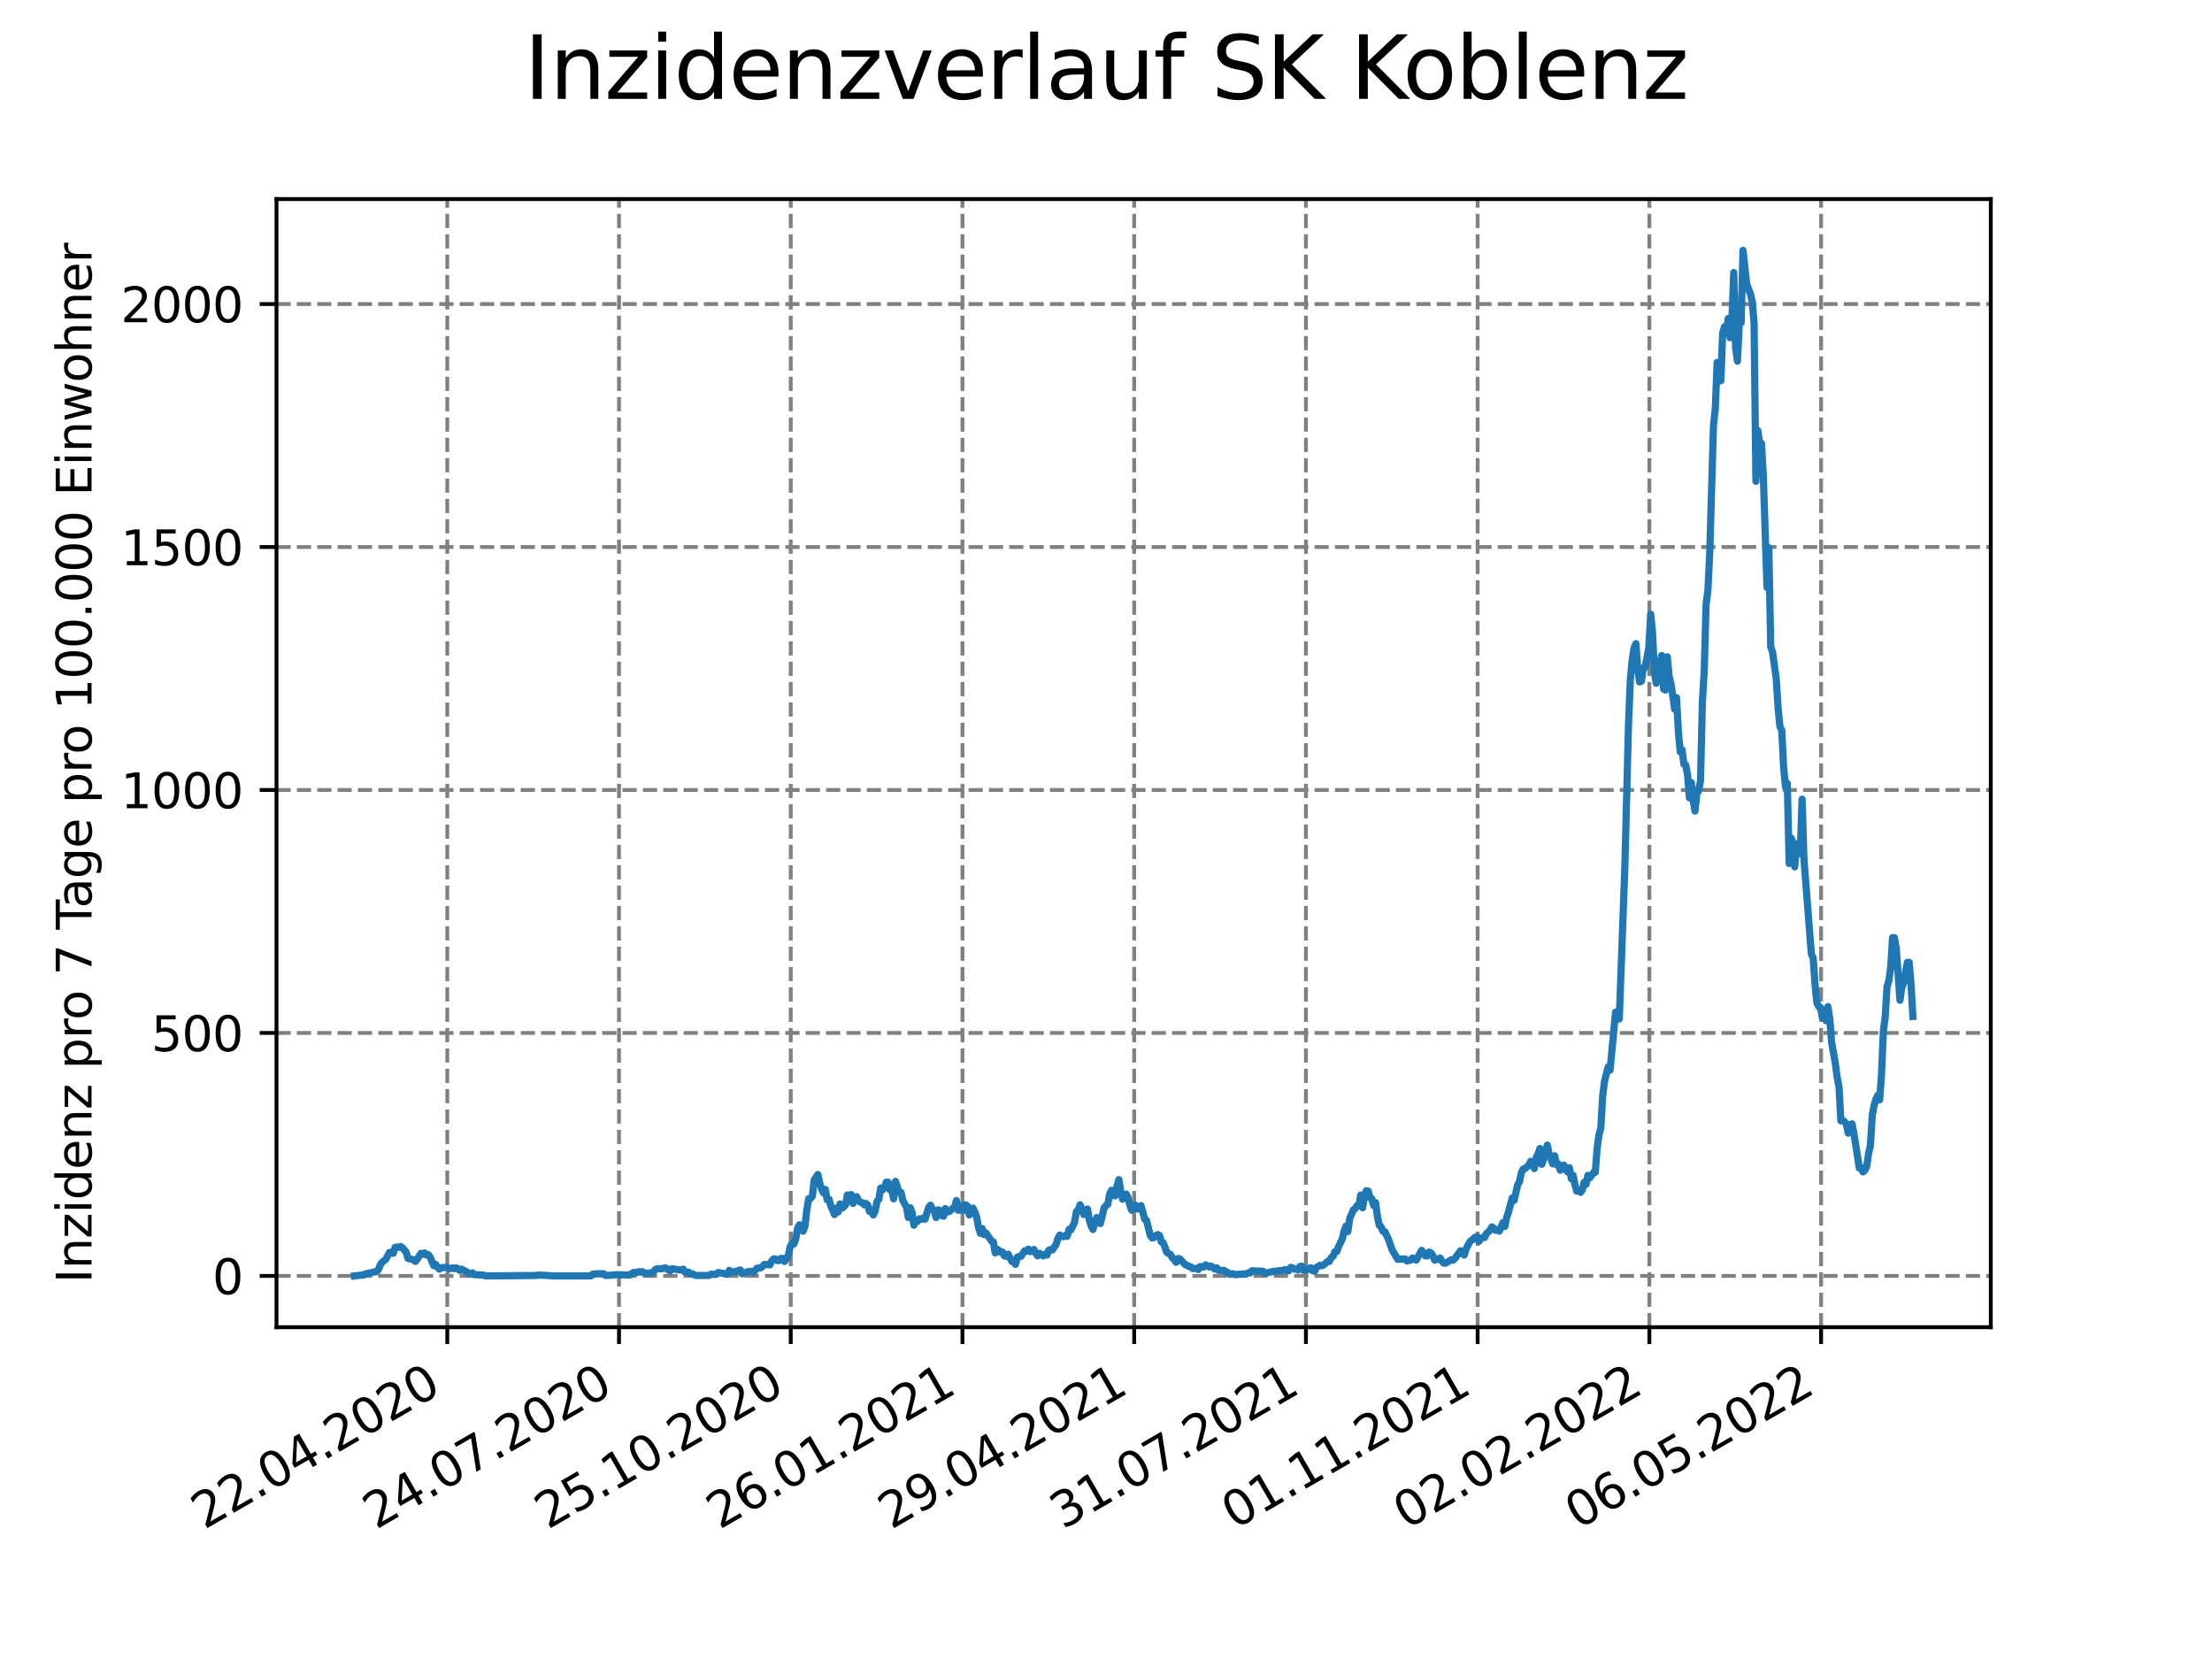 <?xml version="1.0" encoding="utf-8" standalone="no"?>
<!DOCTYPE svg PUBLIC "-//W3C//DTD SVG 1.1//EN"
  "http://www.w3.org/Graphics/SVG/1.1/DTD/svg11.dtd">
<svg xmlns:xlink="http://www.w3.org/1999/xlink" width="460.8pt" height="345.6pt" viewBox="0 0 460.8 345.6" xmlns="http://www.w3.org/2000/svg" version="1.1">
 <defs>
  <style type="text/css">*{stroke-linejoin: round; stroke-linecap: butt}</style>
 </defs>
 <g id="figure_1">
  <g id="patch_1">
   <path d="M 0 345.6 
L 460.8 345.6 
L 460.8 0 
L 0 0 
z
" style="fill: #ffffff"/>
  </g>
  <g id="axes_1">
   <g id="patch_2">
    <path d="M 57.6 276.48 
L 414.72 276.48 
L 414.72 41.472 
L 57.6 41.472 
z
" style="fill: #ffffff"/>
   </g>
   <g id="matplotlib.axis_1">
    <g id="xtick_1">
     <g id="line2d_1">
      <path d="M 93.178 276.48 
L 93.178 41.472 
" clip-path="url(#p567db10207)" style="fill: none; stroke-dasharray: 2.96,1.28; stroke-dashoffset: 0; stroke: #808080; stroke-width: 0.8"/>
     </g>
     <g id="line2d_2">
      <defs>
       <path id="mb206a235f4" d="M 0 0 
L 0 3.5 
" style="stroke: #000000; stroke-width: 0.8"/>
      </defs>
      <g>
       <use xlink:href="#mb206a235f4" x="93.178" y="276.48" style="stroke: #000000; stroke-width: 0.8"/>
      </g>
     </g>
     <g id="text_1">
      <!-- 22.04.2020 -->
      <g transform="translate(42.553 318.689)rotate(-30)scale(0.1 -0.1)">
       <defs>
        <path id="DejaVuSans-32" d="M 1228 531 
L 3431 531 
L 3431 0 
L 469 0 
L 469 531 
Q 828 903 1448 1529 
Q 2069 2156 2228 2338 
Q 2531 2678 2651 2914 
Q 2772 3150 2772 3378 
Q 2772 3750 2511 3984 
Q 2250 4219 1831 4219 
Q 1534 4219 1204 4116 
Q 875 4013 500 3803 
L 500 4441 
Q 881 4594 1212 4672 
Q 1544 4750 1819 4750 
Q 2544 4750 2975 4387 
Q 3406 4025 3406 3419 
Q 3406 3131 3298 2873 
Q 3191 2616 2906 2266 
Q 2828 2175 2409 1742 
Q 1991 1309 1228 531 
z
" transform="scale(0.016)"/>
        <path id="DejaVuSans-2e" d="M 684 794 
L 1344 794 
L 1344 0 
L 684 0 
L 684 794 
z
" transform="scale(0.016)"/>
        <path id="DejaVuSans-30" d="M 2034 4250 
Q 1547 4250 1301 3770 
Q 1056 3291 1056 2328 
Q 1056 1369 1301 889 
Q 1547 409 2034 409 
Q 2525 409 2770 889 
Q 3016 1369 3016 2328 
Q 3016 3291 2770 3770 
Q 2525 4250 2034 4250 
z
M 2034 4750 
Q 2819 4750 3233 4129 
Q 3647 3509 3647 2328 
Q 3647 1150 3233 529 
Q 2819 -91 2034 -91 
Q 1250 -91 836 529 
Q 422 1150 422 2328 
Q 422 3509 836 4129 
Q 1250 4750 2034 4750 
z
" transform="scale(0.016)"/>
        <path id="DejaVuSans-34" d="M 2419 4116 
L 825 1625 
L 2419 1625 
L 2419 4116 
z
M 2253 4666 
L 3047 4666 
L 3047 1625 
L 3713 1625 
L 3713 1100 
L 3047 1100 
L 3047 0 
L 2419 0 
L 2419 1100 
L 313 1100 
L 313 1709 
L 2253 4666 
z
" transform="scale(0.016)"/>
       </defs>
       <use xlink:href="#DejaVuSans-32"/>
       <use xlink:href="#DejaVuSans-32" x="63.623"/>
       <use xlink:href="#DejaVuSans-2e" x="127.246"/>
       <use xlink:href="#DejaVuSans-30" x="159.033"/>
       <use xlink:href="#DejaVuSans-34" x="222.656"/>
       <use xlink:href="#DejaVuSans-2e" x="286.279"/>
       <use xlink:href="#DejaVuSans-32" x="318.066"/>
       <use xlink:href="#DejaVuSans-30" x="381.689"/>
       <use xlink:href="#DejaVuSans-32" x="445.312"/>
       <use xlink:href="#DejaVuSans-30" x="508.936"/>
      </g>
     </g>
    </g>
    <g id="xtick_2">
     <g id="line2d_3">
      <path d="M 128.952 276.48 
L 128.952 41.472 
" clip-path="url(#p567db10207)" style="fill: none; stroke-dasharray: 2.96,1.28; stroke-dashoffset: 0; stroke: #808080; stroke-width: 0.8"/>
     </g>
     <g id="line2d_4">
      <g>
       <use xlink:href="#mb206a235f4" x="128.952" y="276.48" style="stroke: #000000; stroke-width: 0.8"/>
      </g>
     </g>
     <g id="text_2">
      <!-- 24.07.2020 -->
      <g transform="translate(78.326 318.689)rotate(-30)scale(0.1 -0.1)">
       <defs>
        <path id="DejaVuSans-37" d="M 525 4666 
L 3525 4666 
L 3525 4397 
L 1831 0 
L 1172 0 
L 2766 4134 
L 525 4134 
L 525 4666 
z
" transform="scale(0.016)"/>
       </defs>
       <use xlink:href="#DejaVuSans-32"/>
       <use xlink:href="#DejaVuSans-34" x="63.623"/>
       <use xlink:href="#DejaVuSans-2e" x="127.246"/>
       <use xlink:href="#DejaVuSans-30" x="159.033"/>
       <use xlink:href="#DejaVuSans-37" x="222.656"/>
       <use xlink:href="#DejaVuSans-2e" x="286.279"/>
       <use xlink:href="#DejaVuSans-32" x="318.066"/>
       <use xlink:href="#DejaVuSans-30" x="381.689"/>
       <use xlink:href="#DejaVuSans-32" x="445.312"/>
       <use xlink:href="#DejaVuSans-30" x="508.936"/>
      </g>
     </g>
    </g>
    <g id="xtick_3">
     <g id="line2d_5">
      <path d="M 164.725 276.48 
L 164.725 41.472 
" clip-path="url(#p567db10207)" style="fill: none; stroke-dasharray: 2.96,1.28; stroke-dashoffset: 0; stroke: #808080; stroke-width: 0.8"/>
     </g>
     <g id="line2d_6">
      <g>
       <use xlink:href="#mb206a235f4" x="164.725" y="276.48" style="stroke: #000000; stroke-width: 0.8"/>
      </g>
     </g>
     <g id="text_3">
      <!-- 25.10.2020 -->
      <g transform="translate(114.1 318.689)rotate(-30)scale(0.1 -0.1)">
       <defs>
        <path id="DejaVuSans-35" d="M 691 4666 
L 3169 4666 
L 3169 4134 
L 1269 4134 
L 1269 2991 
Q 1406 3038 1543 3061 
Q 1681 3084 1819 3084 
Q 2600 3084 3056 2656 
Q 3513 2228 3513 1497 
Q 3513 744 3044 326 
Q 2575 -91 1722 -91 
Q 1428 -91 1123 -41 
Q 819 9 494 109 
L 494 744 
Q 775 591 1075 516 
Q 1375 441 1709 441 
Q 2250 441 2565 725 
Q 2881 1009 2881 1497 
Q 2881 1984 2565 2268 
Q 2250 2553 1709 2553 
Q 1456 2553 1204 2497 
Q 953 2441 691 2322 
L 691 4666 
z
" transform="scale(0.016)"/>
        <path id="DejaVuSans-31" d="M 794 531 
L 1825 531 
L 1825 4091 
L 703 3866 
L 703 4441 
L 1819 4666 
L 2450 4666 
L 2450 531 
L 3481 531 
L 3481 0 
L 794 0 
L 794 531 
z
" transform="scale(0.016)"/>
       </defs>
       <use xlink:href="#DejaVuSans-32"/>
       <use xlink:href="#DejaVuSans-35" x="63.623"/>
       <use xlink:href="#DejaVuSans-2e" x="127.246"/>
       <use xlink:href="#DejaVuSans-31" x="159.033"/>
       <use xlink:href="#DejaVuSans-30" x="222.656"/>
       <use xlink:href="#DejaVuSans-2e" x="286.279"/>
       <use xlink:href="#DejaVuSans-32" x="318.066"/>
       <use xlink:href="#DejaVuSans-30" x="381.689"/>
       <use xlink:href="#DejaVuSans-32" x="445.312"/>
       <use xlink:href="#DejaVuSans-30" x="508.936"/>
      </g>
     </g>
    </g>
    <g id="xtick_4">
     <g id="line2d_7">
      <path d="M 200.499 276.48 
L 200.499 41.472 
" clip-path="url(#p567db10207)" style="fill: none; stroke-dasharray: 2.96,1.28; stroke-dashoffset: 0; stroke: #808080; stroke-width: 0.8"/>
     </g>
     <g id="line2d_8">
      <g>
       <use xlink:href="#mb206a235f4" x="200.499" y="276.48" style="stroke: #000000; stroke-width: 0.8"/>
      </g>
     </g>
     <g id="text_4">
      <!-- 26.01.2021 -->
      <g transform="translate(149.873 318.689)rotate(-30)scale(0.1 -0.1)">
       <defs>
        <path id="DejaVuSans-36" d="M 2113 2584 
Q 1688 2584 1439 2293 
Q 1191 2003 1191 1497 
Q 1191 994 1439 701 
Q 1688 409 2113 409 
Q 2538 409 2786 701 
Q 3034 994 3034 1497 
Q 3034 2003 2786 2293 
Q 2538 2584 2113 2584 
z
M 3366 4563 
L 3366 3988 
Q 3128 4100 2886 4159 
Q 2644 4219 2406 4219 
Q 1781 4219 1451 3797 
Q 1122 3375 1075 2522 
Q 1259 2794 1537 2939 
Q 1816 3084 2150 3084 
Q 2853 3084 3261 2657 
Q 3669 2231 3669 1497 
Q 3669 778 3244 343 
Q 2819 -91 2113 -91 
Q 1303 -91 875 529 
Q 447 1150 447 2328 
Q 447 3434 972 4092 
Q 1497 4750 2381 4750 
Q 2619 4750 2861 4703 
Q 3103 4656 3366 4563 
z
" transform="scale(0.016)"/>
       </defs>
       <use xlink:href="#DejaVuSans-32"/>
       <use xlink:href="#DejaVuSans-36" x="63.623"/>
       <use xlink:href="#DejaVuSans-2e" x="127.246"/>
       <use xlink:href="#DejaVuSans-30" x="159.033"/>
       <use xlink:href="#DejaVuSans-31" x="222.656"/>
       <use xlink:href="#DejaVuSans-2e" x="286.279"/>
       <use xlink:href="#DejaVuSans-32" x="318.066"/>
       <use xlink:href="#DejaVuSans-30" x="381.689"/>
       <use xlink:href="#DejaVuSans-32" x="445.312"/>
       <use xlink:href="#DejaVuSans-31" x="508.936"/>
      </g>
     </g>
    </g>
    <g id="xtick_5">
     <g id="line2d_9">
      <path d="M 236.272 276.48 
L 236.272 41.472 
" clip-path="url(#p567db10207)" style="fill: none; stroke-dasharray: 2.96,1.28; stroke-dashoffset: 0; stroke: #808080; stroke-width: 0.8"/>
     </g>
     <g id="line2d_10">
      <g>
       <use xlink:href="#mb206a235f4" x="236.272" y="276.48" style="stroke: #000000; stroke-width: 0.8"/>
      </g>
     </g>
     <g id="text_5">
      <!-- 29.04.2021 -->
      <g transform="translate(185.647 318.689)rotate(-30)scale(0.1 -0.1)">
       <defs>
        <path id="DejaVuSans-39" d="M 703 97 
L 703 672 
Q 941 559 1184 500 
Q 1428 441 1663 441 
Q 2288 441 2617 861 
Q 2947 1281 2994 2138 
Q 2813 1869 2534 1725 
Q 2256 1581 1919 1581 
Q 1219 1581 811 2004 
Q 403 2428 403 3163 
Q 403 3881 828 4315 
Q 1253 4750 1959 4750 
Q 2769 4750 3195 4129 
Q 3622 3509 3622 2328 
Q 3622 1225 3098 567 
Q 2575 -91 1691 -91 
Q 1453 -91 1209 -44 
Q 966 3 703 97 
z
M 1959 2075 
Q 2384 2075 2632 2365 
Q 2881 2656 2881 3163 
Q 2881 3666 2632 3958 
Q 2384 4250 1959 4250 
Q 1534 4250 1286 3958 
Q 1038 3666 1038 3163 
Q 1038 2656 1286 2365 
Q 1534 2075 1959 2075 
z
" transform="scale(0.016)"/>
       </defs>
       <use xlink:href="#DejaVuSans-32"/>
       <use xlink:href="#DejaVuSans-39" x="63.623"/>
       <use xlink:href="#DejaVuSans-2e" x="127.246"/>
       <use xlink:href="#DejaVuSans-30" x="159.033"/>
       <use xlink:href="#DejaVuSans-34" x="222.656"/>
       <use xlink:href="#DejaVuSans-2e" x="286.279"/>
       <use xlink:href="#DejaVuSans-32" x="318.066"/>
       <use xlink:href="#DejaVuSans-30" x="381.689"/>
       <use xlink:href="#DejaVuSans-32" x="445.312"/>
       <use xlink:href="#DejaVuSans-31" x="508.936"/>
      </g>
     </g>
    </g>
    <g id="xtick_6">
     <g id="line2d_11">
      <path d="M 272.046 276.48 
L 272.046 41.472 
" clip-path="url(#p567db10207)" style="fill: none; stroke-dasharray: 2.96,1.28; stroke-dashoffset: 0; stroke: #808080; stroke-width: 0.8"/>
     </g>
     <g id="line2d_12">
      <g>
       <use xlink:href="#mb206a235f4" x="272.046" y="276.48" style="stroke: #000000; stroke-width: 0.8"/>
      </g>
     </g>
     <g id="text_6">
      <!-- 31.07.2021 -->
      <g transform="translate(221.421 318.689)rotate(-30)scale(0.1 -0.1)">
       <defs>
        <path id="DejaVuSans-33" d="M 2597 2516 
Q 3050 2419 3304 2112 
Q 3559 1806 3559 1356 
Q 3559 666 3084 287 
Q 2609 -91 1734 -91 
Q 1441 -91 1130 -33 
Q 819 25 488 141 
L 488 750 
Q 750 597 1062 519 
Q 1375 441 1716 441 
Q 2309 441 2620 675 
Q 2931 909 2931 1356 
Q 2931 1769 2642 2001 
Q 2353 2234 1838 2234 
L 1294 2234 
L 1294 2753 
L 1863 2753 
Q 2328 2753 2575 2939 
Q 2822 3125 2822 3475 
Q 2822 3834 2567 4026 
Q 2313 4219 1838 4219 
Q 1578 4219 1281 4162 
Q 984 4106 628 3988 
L 628 4550 
Q 988 4650 1302 4700 
Q 1616 4750 1894 4750 
Q 2613 4750 3031 4423 
Q 3450 4097 3450 3541 
Q 3450 3153 3228 2886 
Q 3006 2619 2597 2516 
z
" transform="scale(0.016)"/>
       </defs>
       <use xlink:href="#DejaVuSans-33"/>
       <use xlink:href="#DejaVuSans-31" x="63.623"/>
       <use xlink:href="#DejaVuSans-2e" x="127.246"/>
       <use xlink:href="#DejaVuSans-30" x="159.033"/>
       <use xlink:href="#DejaVuSans-37" x="222.656"/>
       <use xlink:href="#DejaVuSans-2e" x="286.279"/>
       <use xlink:href="#DejaVuSans-32" x="318.066"/>
       <use xlink:href="#DejaVuSans-30" x="381.689"/>
       <use xlink:href="#DejaVuSans-32" x="445.312"/>
       <use xlink:href="#DejaVuSans-31" x="508.936"/>
      </g>
     </g>
    </g>
    <g id="xtick_7">
     <g id="line2d_13">
      <path d="M 307.819 276.48 
L 307.819 41.472 
" clip-path="url(#p567db10207)" style="fill: none; stroke-dasharray: 2.96,1.28; stroke-dashoffset: 0; stroke: #808080; stroke-width: 0.8"/>
     </g>
     <g id="line2d_14">
      <g>
       <use xlink:href="#mb206a235f4" x="307.819" y="276.48" style="stroke: #000000; stroke-width: 0.8"/>
      </g>
     </g>
     <g id="text_7">
      <!-- 01.11.2021 -->
      <g transform="translate(257.194 318.689)rotate(-30)scale(0.1 -0.1)">
       <use xlink:href="#DejaVuSans-30"/>
       <use xlink:href="#DejaVuSans-31" x="63.623"/>
       <use xlink:href="#DejaVuSans-2e" x="127.246"/>
       <use xlink:href="#DejaVuSans-31" x="159.033"/>
       <use xlink:href="#DejaVuSans-31" x="222.656"/>
       <use xlink:href="#DejaVuSans-2e" x="286.279"/>
       <use xlink:href="#DejaVuSans-32" x="318.066"/>
       <use xlink:href="#DejaVuSans-30" x="381.689"/>
       <use xlink:href="#DejaVuSans-32" x="445.312"/>
       <use xlink:href="#DejaVuSans-31" x="508.936"/>
      </g>
     </g>
    </g>
    <g id="xtick_8">
     <g id="line2d_15">
      <path d="M 343.593 276.48 
L 343.593 41.472 
" clip-path="url(#p567db10207)" style="fill: none; stroke-dasharray: 2.96,1.28; stroke-dashoffset: 0; stroke: #808080; stroke-width: 0.8"/>
     </g>
     <g id="line2d_16">
      <g>
       <use xlink:href="#mb206a235f4" x="343.593" y="276.48" style="stroke: #000000; stroke-width: 0.8"/>
      </g>
     </g>
     <g id="text_8">
      <!-- 02.02.2022 -->
      <g transform="translate(292.968 318.689)rotate(-30)scale(0.1 -0.1)">
       <use xlink:href="#DejaVuSans-30"/>
       <use xlink:href="#DejaVuSans-32" x="63.623"/>
       <use xlink:href="#DejaVuSans-2e" x="127.246"/>
       <use xlink:href="#DejaVuSans-30" x="159.033"/>
       <use xlink:href="#DejaVuSans-32" x="222.656"/>
       <use xlink:href="#DejaVuSans-2e" x="286.279"/>
       <use xlink:href="#DejaVuSans-32" x="318.066"/>
       <use xlink:href="#DejaVuSans-30" x="381.689"/>
       <use xlink:href="#DejaVuSans-32" x="445.312"/>
       <use xlink:href="#DejaVuSans-32" x="508.936"/>
      </g>
     </g>
    </g>
    <g id="xtick_9">
     <g id="line2d_17">
      <path d="M 379.366 276.48 
L 379.366 41.472 
" clip-path="url(#p567db10207)" style="fill: none; stroke-dasharray: 2.96,1.28; stroke-dashoffset: 0; stroke: #808080; stroke-width: 0.8"/>
     </g>
     <g id="line2d_18">
      <g>
       <use xlink:href="#mb206a235f4" x="379.366" y="276.48" style="stroke: #000000; stroke-width: 0.8"/>
      </g>
     </g>
     <g id="text_9">
      <!-- 06.05.2022 -->
      <g transform="translate(328.741 318.689)rotate(-30)scale(0.1 -0.1)">
       <use xlink:href="#DejaVuSans-30"/>
       <use xlink:href="#DejaVuSans-36" x="63.623"/>
       <use xlink:href="#DejaVuSans-2e" x="127.246"/>
       <use xlink:href="#DejaVuSans-30" x="159.033"/>
       <use xlink:href="#DejaVuSans-35" x="222.656"/>
       <use xlink:href="#DejaVuSans-2e" x="286.279"/>
       <use xlink:href="#DejaVuSans-32" x="318.066"/>
       <use xlink:href="#DejaVuSans-30" x="381.689"/>
       <use xlink:href="#DejaVuSans-32" x="445.312"/>
       <use xlink:href="#DejaVuSans-32" x="508.936"/>
      </g>
     </g>
    </g>
   </g>
   <g id="matplotlib.axis_2">
    <g id="ytick_1">
     <g id="line2d_19">
      <path d="M 57.6 265.798 
L 414.72 265.798 
" clip-path="url(#p567db10207)" style="fill: none; stroke-dasharray: 2.96,1.28; stroke-dashoffset: 0; stroke: #808080; stroke-width: 0.8"/>
     </g>
     <g id="line2d_20">
      <defs>
       <path id="m81515b9093" d="M 0 0 
L -3.5 0 
" style="stroke: #000000; stroke-width: 0.8"/>
      </defs>
      <g>
       <use xlink:href="#m81515b9093" x="57.6" y="265.798" style="stroke: #000000; stroke-width: 0.8"/>
      </g>
     </g>
     <g id="text_10">
      <!-- 0 -->
      <g transform="translate(44.237 269.597)scale(0.1 -0.1)">
       <use xlink:href="#DejaVuSans-30"/>
      </g>
     </g>
    </g>
    <g id="ytick_2">
     <g id="line2d_21">
      <path d="M 57.6 215.182 
L 414.72 215.182 
" clip-path="url(#p567db10207)" style="fill: none; stroke-dasharray: 2.96,1.28; stroke-dashoffset: 0; stroke: #808080; stroke-width: 0.8"/>
     </g>
     <g id="line2d_22">
      <g>
       <use xlink:href="#m81515b9093" x="57.6" y="215.182" style="stroke: #000000; stroke-width: 0.8"/>
      </g>
     </g>
     <g id="text_11">
      <!-- 500 -->
      <g transform="translate(31.512 218.981)scale(0.1 -0.1)">
       <use xlink:href="#DejaVuSans-35"/>
       <use xlink:href="#DejaVuSans-30" x="63.623"/>
       <use xlink:href="#DejaVuSans-30" x="127.246"/>
      </g>
     </g>
    </g>
    <g id="ytick_3">
     <g id="line2d_23">
      <path d="M 57.6 164.566 
L 414.72 164.566 
" clip-path="url(#p567db10207)" style="fill: none; stroke-dasharray: 2.96,1.28; stroke-dashoffset: 0; stroke: #808080; stroke-width: 0.8"/>
     </g>
     <g id="line2d_24">
      <g>
       <use xlink:href="#m81515b9093" x="57.6" y="164.566" style="stroke: #000000; stroke-width: 0.8"/>
      </g>
     </g>
     <g id="text_12">
      <!-- 1000 -->
      <g transform="translate(25.15 168.365)scale(0.1 -0.1)">
       <use xlink:href="#DejaVuSans-31"/>
       <use xlink:href="#DejaVuSans-30" x="63.623"/>
       <use xlink:href="#DejaVuSans-30" x="127.246"/>
       <use xlink:href="#DejaVuSans-30" x="190.869"/>
      </g>
     </g>
    </g>
    <g id="ytick_4">
     <g id="line2d_25">
      <path d="M 57.6 113.95 
L 414.72 113.95 
" clip-path="url(#p567db10207)" style="fill: none; stroke-dasharray: 2.96,1.28; stroke-dashoffset: 0; stroke: #808080; stroke-width: 0.8"/>
     </g>
     <g id="line2d_26">
      <g>
       <use xlink:href="#m81515b9093" x="57.6" y="113.95" style="stroke: #000000; stroke-width: 0.8"/>
      </g>
     </g>
     <g id="text_13">
      <!-- 1500 -->
      <g transform="translate(25.15 117.749)scale(0.1 -0.1)">
       <use xlink:href="#DejaVuSans-31"/>
       <use xlink:href="#DejaVuSans-35" x="63.623"/>
       <use xlink:href="#DejaVuSans-30" x="127.246"/>
       <use xlink:href="#DejaVuSans-30" x="190.869"/>
      </g>
     </g>
    </g>
    <g id="ytick_5">
     <g id="line2d_27">
      <path d="M 57.6 63.334 
L 414.72 63.334 
" clip-path="url(#p567db10207)" style="fill: none; stroke-dasharray: 2.96,1.28; stroke-dashoffset: 0; stroke: #808080; stroke-width: 0.8"/>
     </g>
     <g id="line2d_28">
      <g>
       <use xlink:href="#m81515b9093" x="57.6" y="63.334" style="stroke: #000000; stroke-width: 0.8"/>
      </g>
     </g>
     <g id="text_14">
      <!-- 2000 -->
      <g transform="translate(25.15 67.134)scale(0.1 -0.1)">
       <use xlink:href="#DejaVuSans-32"/>
       <use xlink:href="#DejaVuSans-30" x="63.623"/>
       <use xlink:href="#DejaVuSans-30" x="127.246"/>
       <use xlink:href="#DejaVuSans-30" x="190.869"/>
      </g>
     </g>
    </g>
    <g id="text_15">
     <!-- Inzidenz pro 7 Tage pro 100.000 Einwohner -->
     <g transform="translate(19.07 267.301)rotate(-90)scale(0.1 -0.1)">
      <defs>
       <path id="DejaVuSans-49" d="M 628 4666 
L 1259 4666 
L 1259 0 
L 628 0 
L 628 4666 
z
" transform="scale(0.016)"/>
       <path id="DejaVuSans-6e" d="M 3513 2113 
L 3513 0 
L 2938 0 
L 2938 2094 
Q 2938 2591 2744 2837 
Q 2550 3084 2163 3084 
Q 1697 3084 1428 2787 
Q 1159 2491 1159 1978 
L 1159 0 
L 581 0 
L 581 3500 
L 1159 3500 
L 1159 2956 
Q 1366 3272 1645 3428 
Q 1925 3584 2291 3584 
Q 2894 3584 3203 3211 
Q 3513 2838 3513 2113 
z
" transform="scale(0.016)"/>
       <path id="DejaVuSans-7a" d="M 353 3500 
L 3084 3500 
L 3084 2975 
L 922 459 
L 3084 459 
L 3084 0 
L 275 0 
L 275 525 
L 2438 3041 
L 353 3041 
L 353 3500 
z
" transform="scale(0.016)"/>
       <path id="DejaVuSans-69" d="M 603 3500 
L 1178 3500 
L 1178 0 
L 603 0 
L 603 3500 
z
M 603 4863 
L 1178 4863 
L 1178 4134 
L 603 4134 
L 603 4863 
z
" transform="scale(0.016)"/>
       <path id="DejaVuSans-64" d="M 2906 2969 
L 2906 4863 
L 3481 4863 
L 3481 0 
L 2906 0 
L 2906 525 
Q 2725 213 2448 61 
Q 2172 -91 1784 -91 
Q 1150 -91 751 415 
Q 353 922 353 1747 
Q 353 2572 751 3078 
Q 1150 3584 1784 3584 
Q 2172 3584 2448 3432 
Q 2725 3281 2906 2969 
z
M 947 1747 
Q 947 1113 1208 752 
Q 1469 391 1925 391 
Q 2381 391 2643 752 
Q 2906 1113 2906 1747 
Q 2906 2381 2643 2742 
Q 2381 3103 1925 3103 
Q 1469 3103 1208 2742 
Q 947 2381 947 1747 
z
" transform="scale(0.016)"/>
       <path id="DejaVuSans-65" d="M 3597 1894 
L 3597 1613 
L 953 1613 
Q 991 1019 1311 708 
Q 1631 397 2203 397 
Q 2534 397 2845 478 
Q 3156 559 3463 722 
L 3463 178 
Q 3153 47 2828 -22 
Q 2503 -91 2169 -91 
Q 1331 -91 842 396 
Q 353 884 353 1716 
Q 353 2575 817 3079 
Q 1281 3584 2069 3584 
Q 2775 3584 3186 3129 
Q 3597 2675 3597 1894 
z
M 3022 2063 
Q 3016 2534 2758 2815 
Q 2500 3097 2075 3097 
Q 1594 3097 1305 2825 
Q 1016 2553 972 2059 
L 3022 2063 
z
" transform="scale(0.016)"/>
       <path id="DejaVuSans-20" transform="scale(0.016)"/>
       <path id="DejaVuSans-70" d="M 1159 525 
L 1159 -1331 
L 581 -1331 
L 581 3500 
L 1159 3500 
L 1159 2969 
Q 1341 3281 1617 3432 
Q 1894 3584 2278 3584 
Q 2916 3584 3314 3078 
Q 3713 2572 3713 1747 
Q 3713 922 3314 415 
Q 2916 -91 2278 -91 
Q 1894 -91 1617 61 
Q 1341 213 1159 525 
z
M 3116 1747 
Q 3116 2381 2855 2742 
Q 2594 3103 2138 3103 
Q 1681 3103 1420 2742 
Q 1159 2381 1159 1747 
Q 1159 1113 1420 752 
Q 1681 391 2138 391 
Q 2594 391 2855 752 
Q 3116 1113 3116 1747 
z
" transform="scale(0.016)"/>
       <path id="DejaVuSans-72" d="M 2631 2963 
Q 2534 3019 2420 3045 
Q 2306 3072 2169 3072 
Q 1681 3072 1420 2755 
Q 1159 2438 1159 1844 
L 1159 0 
L 581 0 
L 581 3500 
L 1159 3500 
L 1159 2956 
Q 1341 3275 1631 3429 
Q 1922 3584 2338 3584 
Q 2397 3584 2469 3576 
Q 2541 3569 2628 3553 
L 2631 2963 
z
" transform="scale(0.016)"/>
       <path id="DejaVuSans-6f" d="M 1959 3097 
Q 1497 3097 1228 2736 
Q 959 2375 959 1747 
Q 959 1119 1226 758 
Q 1494 397 1959 397 
Q 2419 397 2687 759 
Q 2956 1122 2956 1747 
Q 2956 2369 2687 2733 
Q 2419 3097 1959 3097 
z
M 1959 3584 
Q 2709 3584 3137 3096 
Q 3566 2609 3566 1747 
Q 3566 888 3137 398 
Q 2709 -91 1959 -91 
Q 1206 -91 779 398 
Q 353 888 353 1747 
Q 353 2609 779 3096 
Q 1206 3584 1959 3584 
z
" transform="scale(0.016)"/>
       <path id="DejaVuSans-54" d="M -19 4666 
L 3928 4666 
L 3928 4134 
L 2272 4134 
L 2272 0 
L 1638 0 
L 1638 4134 
L -19 4134 
L -19 4666 
z
" transform="scale(0.016)"/>
       <path id="DejaVuSans-61" d="M 2194 1759 
Q 1497 1759 1228 1600 
Q 959 1441 959 1056 
Q 959 750 1161 570 
Q 1363 391 1709 391 
Q 2188 391 2477 730 
Q 2766 1069 2766 1631 
L 2766 1759 
L 2194 1759 
z
M 3341 1997 
L 3341 0 
L 2766 0 
L 2766 531 
Q 2569 213 2275 61 
Q 1981 -91 1556 -91 
Q 1019 -91 701 211 
Q 384 513 384 1019 
Q 384 1609 779 1909 
Q 1175 2209 1959 2209 
L 2766 2209 
L 2766 2266 
Q 2766 2663 2505 2880 
Q 2244 3097 1772 3097 
Q 1472 3097 1187 3025 
Q 903 2953 641 2809 
L 641 3341 
Q 956 3463 1253 3523 
Q 1550 3584 1831 3584 
Q 2591 3584 2966 3190 
Q 3341 2797 3341 1997 
z
" transform="scale(0.016)"/>
       <path id="DejaVuSans-67" d="M 2906 1791 
Q 2906 2416 2648 2759 
Q 2391 3103 1925 3103 
Q 1463 3103 1205 2759 
Q 947 2416 947 1791 
Q 947 1169 1205 825 
Q 1463 481 1925 481 
Q 2391 481 2648 825 
Q 2906 1169 2906 1791 
z
M 3481 434 
Q 3481 -459 3084 -895 
Q 2688 -1331 1869 -1331 
Q 1566 -1331 1297 -1286 
Q 1028 -1241 775 -1147 
L 775 -588 
Q 1028 -725 1275 -790 
Q 1522 -856 1778 -856 
Q 2344 -856 2625 -561 
Q 2906 -266 2906 331 
L 2906 616 
Q 2728 306 2450 153 
Q 2172 0 1784 0 
Q 1141 0 747 490 
Q 353 981 353 1791 
Q 353 2603 747 3093 
Q 1141 3584 1784 3584 
Q 2172 3584 2450 3431 
Q 2728 3278 2906 2969 
L 2906 3500 
L 3481 3500 
L 3481 434 
z
" transform="scale(0.016)"/>
       <path id="DejaVuSans-45" d="M 628 4666 
L 3578 4666 
L 3578 4134 
L 1259 4134 
L 1259 2753 
L 3481 2753 
L 3481 2222 
L 1259 2222 
L 1259 531 
L 3634 531 
L 3634 0 
L 628 0 
L 628 4666 
z
" transform="scale(0.016)"/>
       <path id="DejaVuSans-77" d="M 269 3500 
L 844 3500 
L 1563 769 
L 2278 3500 
L 2956 3500 
L 3675 769 
L 4391 3500 
L 4966 3500 
L 4050 0 
L 3372 0 
L 2619 2869 
L 1863 0 
L 1184 0 
L 269 3500 
z
" transform="scale(0.016)"/>
       <path id="DejaVuSans-68" d="M 3513 2113 
L 3513 0 
L 2938 0 
L 2938 2094 
Q 2938 2591 2744 2837 
Q 2550 3084 2163 3084 
Q 1697 3084 1428 2787 
Q 1159 2491 1159 1978 
L 1159 0 
L 581 0 
L 581 4863 
L 1159 4863 
L 1159 2956 
Q 1366 3272 1645 3428 
Q 1925 3584 2291 3584 
Q 2894 3584 3203 3211 
Q 3513 2838 3513 2113 
z
" transform="scale(0.016)"/>
      </defs>
      <use xlink:href="#DejaVuSans-49"/>
      <use xlink:href="#DejaVuSans-6e" x="29.492"/>
      <use xlink:href="#DejaVuSans-7a" x="92.871"/>
      <use xlink:href="#DejaVuSans-69" x="145.361"/>
      <use xlink:href="#DejaVuSans-64" x="173.145"/>
      <use xlink:href="#DejaVuSans-65" x="236.621"/>
      <use xlink:href="#DejaVuSans-6e" x="298.145"/>
      <use xlink:href="#DejaVuSans-7a" x="361.523"/>
      <use xlink:href="#DejaVuSans-20" x="414.014"/>
      <use xlink:href="#DejaVuSans-70" x="445.801"/>
      <use xlink:href="#DejaVuSans-72" x="509.277"/>
      <use xlink:href="#DejaVuSans-6f" x="548.141"/>
      <use xlink:href="#DejaVuSans-20" x="609.322"/>
      <use xlink:href="#DejaVuSans-37" x="641.109"/>
      <use xlink:href="#DejaVuSans-20" x="704.732"/>
      <use xlink:href="#DejaVuSans-54" x="736.52"/>
      <use xlink:href="#DejaVuSans-61" x="781.104"/>
      <use xlink:href="#DejaVuSans-67" x="842.383"/>
      <use xlink:href="#DejaVuSans-65" x="905.859"/>
      <use xlink:href="#DejaVuSans-20" x="967.383"/>
      <use xlink:href="#DejaVuSans-70" x="999.17"/>
      <use xlink:href="#DejaVuSans-72" x="1062.646"/>
      <use xlink:href="#DejaVuSans-6f" x="1101.51"/>
      <use xlink:href="#DejaVuSans-20" x="1162.691"/>
      <use xlink:href="#DejaVuSans-31" x="1194.479"/>
      <use xlink:href="#DejaVuSans-30" x="1258.102"/>
      <use xlink:href="#DejaVuSans-30" x="1321.725"/>
      <use xlink:href="#DejaVuSans-2e" x="1385.348"/>
      <use xlink:href="#DejaVuSans-30" x="1417.135"/>
      <use xlink:href="#DejaVuSans-30" x="1480.758"/>
      <use xlink:href="#DejaVuSans-30" x="1544.381"/>
      <use xlink:href="#DejaVuSans-20" x="1608.004"/>
      <use xlink:href="#DejaVuSans-45" x="1639.791"/>
      <use xlink:href="#DejaVuSans-69" x="1702.975"/>
      <use xlink:href="#DejaVuSans-6e" x="1730.758"/>
      <use xlink:href="#DejaVuSans-77" x="1794.137"/>
      <use xlink:href="#DejaVuSans-6f" x="1875.924"/>
      <use xlink:href="#DejaVuSans-68" x="1937.105"/>
      <use xlink:href="#DejaVuSans-6e" x="2000.484"/>
      <use xlink:href="#DejaVuSans-65" x="2063.863"/>
      <use xlink:href="#DejaVuSans-72" x="2125.387"/>
     </g>
    </g>
   </g>
   <g id="line2d_29">
    <path d="M 73.833 265.798 
L 74.602 265.709 
L 75.371 265.62 
L 75.756 265.62 
L 76.141 265.354 
L 76.525 265.354 
L 76.91 265.177 
L 77.295 265.177 
L 77.679 264.999 
L 78.449 264.91 
L 78.833 264.466 
L 79.218 263.49 
L 79.603 262.958 
L 80.372 262.336 
L 81.141 260.916 
L 81.526 260.916 
L 81.911 261.094 
L 82.295 259.851 
L 82.68 259.762 
L 83.065 259.851 
L 83.449 259.673 
L 83.834 259.94 
L 84.603 260.827 
L 84.988 262.159 
L 86.142 262.425 
L 86.527 262.78 
L 86.911 262.336 
L 87.681 261.094 
L 88.065 261.271 
L 88.45 261.005 
L 88.835 261.449 
L 89.219 261.36 
L 89.604 261.892 
L 90.373 263.668 
L 90.758 263.401 
L 91.143 264.023 
L 91.527 264.378 
L 91.912 264.111 
L 92.681 264.023 
L 93.066 264.023 
L 93.45 264.378 
L 94.22 264.111 
L 94.604 264.289 
L 94.989 264.111 
L 95.374 264.289 
L 95.758 264.644 
L 96.143 264.378 
L 97.297 264.999 
L 97.682 265.354 
L 98.066 265.354 
L 98.451 265.177 
L 98.836 265.532 
L 100.759 265.62 
L 101.144 265.798 
L 111.53 265.709 
L 112.299 265.62 
L 114.222 265.709 
L 114.992 265.798 
L 123.069 265.798 
L 123.454 265.443 
L 124.223 265.354 
L 125.762 265.354 
L 126.147 265.709 
L 127.685 265.62 
L 128.455 265.532 
L 131.147 265.62 
L 131.917 265.088 
L 132.686 265.088 
L 133.071 264.91 
L 133.455 264.999 
L 133.84 264.91 
L 134.225 265.177 
L 134.609 265.265 
L 135.379 265.177 
L 135.763 265.177 
L 136.148 264.91 
L 136.533 264.466 
L 136.917 264.289 
L 138.071 264.289 
L 138.456 264.111 
L 138.841 264.2 
L 139.225 264.555 
L 139.61 264.733 
L 139.995 264.289 
L 141.533 264.555 
L 141.918 264.555 
L 142.303 264.378 
L 142.687 264.999 
L 143.457 264.999 
L 143.841 265.354 
L 144.226 265.354 
L 144.995 265.709 
L 147.688 265.709 
L 148.072 265.443 
L 149.226 265.443 
L 149.611 265.088 
L 151.534 265.443 
L 151.919 264.644 
L 152.304 264.999 
L 153.073 264.91 
L 154.227 264.555 
L 154.612 265.354 
L 155.766 264.91 
L 156.535 264.821 
L 156.92 265.088 
L 157.689 264.2 
L 158.458 264.111 
L 158.843 263.845 
L 159.228 263.401 
L 160.382 263.49 
L 160.766 262.691 
L 161.151 262.247 
L 161.536 262.247 
L 161.92 262.602 
L 162.305 262.602 
L 162.69 262.159 
L 163.074 262.159 
L 163.459 262.78 
L 164.228 261.537 
L 164.613 259.673 
L 164.998 259.052 
L 165.382 259.141 
L 165.767 258.076 
L 166.152 255.857 
L 166.536 255.147 
L 166.921 255.59 
L 167.306 256.478 
L 167.69 255.413 
L 168.075 252.04 
L 168.46 249.732 
L 168.844 249.644 
L 169.229 249.2 
L 169.614 245.827 
L 170.383 244.673 
L 170.767 246.448 
L 171.152 247.691 
L 171.537 248.49 
L 171.921 247.78 
L 172.306 249.91 
L 172.691 249.821 
L 173.075 251.241 
L 173.845 253.016 
L 174.229 251.685 
L 174.614 252.484 
L 174.999 250.797 
L 175.383 251.685 
L 175.768 251.419 
L 176.153 250.975 
L 176.537 248.934 
L 176.922 249.2 
L 177.307 248.845 
L 177.691 250.709 
L 178.076 249.821 
L 178.461 249.289 
L 178.845 250.087 
L 179.23 250.442 
L 179.615 250.531 
L 179.999 250.975 
L 180.384 250.709 
L 180.769 251.064 
L 181.153 252.395 
L 181.538 252.218 
L 181.923 253.105 
L 182.307 252.306 
L 182.692 250.265 
L 183.077 249.821 
L 183.461 247.513 
L 183.846 247.868 
L 184.231 247.425 
L 184.615 246.271 
L 185 246.271 
L 185.385 247.868 
L 185.769 247.957 
L 186.154 249.732 
L 186.539 246.093 
L 187.308 248.401 
L 187.693 248.401 
L 188.077 250.087 
L 188.847 251.508 
L 189.231 253.638 
L 189.616 251.596 
L 190.001 252.573 
L 190.385 255.235 
L 190.77 254.348 
L 191.155 254.437 
L 191.539 253.904 
L 191.924 253.993 
L 192.309 253.727 
L 192.693 253.993 
L 193.463 251.508 
L 193.847 251.064 
L 194.232 251.951 
L 194.617 252.129 
L 195.001 253.638 
L 195.386 252.04 
L 195.771 252.129 
L 196.155 253.194 
L 196.54 253.372 
L 196.924 251.774 
L 197.309 252.484 
L 197.694 252.395 
L 198.078 252.129 
L 198.463 251.685 
L 198.848 251.508 
L 199.232 250.087 
L 199.617 252.129 
L 200.002 252.04 
L 200.386 251.153 
L 200.771 252.129 
L 201.156 250.975 
L 201.54 251.241 
L 201.925 253.105 
L 202.31 251.863 
L 202.694 251.685 
L 203.079 252.484 
L 203.464 253.549 
L 203.848 255.768 
L 204.233 256.922 
L 204.618 255.946 
L 205.002 257.188 
L 205.387 256.833 
L 206.541 258.52 
L 206.926 258.697 
L 207.31 261.005 
L 207.695 260.206 
L 208.08 260.472 
L 208.464 260.916 
L 208.849 260.827 
L 209.234 261.626 
L 209.618 261.715 
L 210.003 261.271 
L 210.772 262.78 
L 211.157 262.78 
L 211.542 263.401 
L 211.926 261.892 
L 212.311 261.715 
L 212.696 261.715 
L 213.465 260.561 
L 213.85 260.65 
L 214.234 260.206 
L 214.619 260.739 
L 215.388 260.295 
L 215.773 261.094 
L 216.158 261.626 
L 216.542 261.094 
L 217.312 261.626 
L 217.696 261.271 
L 218.081 261.449 
L 218.466 260.472 
L 218.85 260.295 
L 219.235 260.384 
L 220.004 259.23 
L 220.389 257.987 
L 220.774 257.277 
L 221.158 257.543 
L 221.543 257.632 
L 221.928 257.366 
L 222.312 257.543 
L 222.697 256.123 
L 223.081 256.212 
L 223.851 254.614 
L 224.235 252.395 
L 224.62 252.04 
L 225.005 250.975 
L 225.774 253.016 
L 226.159 252.04 
L 226.543 251.863 
L 226.928 254.17 
L 227.313 255.413 
L 227.697 256.123 
L 228.082 254.614 
L 228.467 253.638 
L 228.851 253.993 
L 229.236 254.88 
L 230.005 251.596 
L 230.39 251.153 
L 230.775 250.886 
L 231.159 248.756 
L 231.544 247.957 
L 231.929 249.022 
L 232.313 249.111 
L 232.698 247.07 
L 233.083 245.738 
L 233.467 248.135 
L 233.852 249.821 
L 234.237 249.466 
L 234.621 248.756 
L 235.006 249.466 
L 235.391 251.153 
L 235.775 252.129 
L 236.16 251.419 
L 236.545 251.064 
L 236.929 251.863 
L 237.314 251.419 
L 237.699 251.153 
L 238.468 253.993 
L 238.853 254.259 
L 239.622 257.366 
L 240.007 257.898 
L 240.391 257.809 
L 240.776 257.366 
L 241.161 257.188 
L 241.545 257.366 
L 241.93 258.697 
L 242.315 258.875 
L 243.084 260.916 
L 243.853 261.36 
L 244.238 262.07 
L 244.623 262.425 
L 245.007 262.958 
L 245.392 262.159 
L 245.777 262.247 
L 246.931 263.49 
L 247.315 263.579 
L 247.7 263.845 
L 248.085 263.934 
L 248.469 264.289 
L 249.239 264.2 
L 249.623 264.466 
L 250.008 263.845 
L 250.777 263.934 
L 251.162 263.49 
L 251.931 263.934 
L 252.316 263.756 
L 253.085 264.378 
L 253.47 264.111 
L 253.854 264.644 
L 255.008 264.644 
L 255.393 264.999 
L 255.778 265.088 
L 256.162 265.443 
L 256.932 265.354 
L 257.316 265.532 
L 258.086 265.443 
L 259.624 265.354 
L 260.009 265.177 
L 260.394 265.177 
L 260.778 264.733 
L 263.086 264.821 
L 263.471 265.265 
L 265.394 264.821 
L 265.779 264.91 
L 266.164 264.733 
L 267.318 264.644 
L 267.702 264.466 
L 268.087 264.733 
L 268.472 264.733 
L 268.856 264.023 
L 269.241 264.111 
L 269.626 264.378 
L 270.01 264.378 
L 270.395 264.555 
L 270.78 263.845 
L 271.164 263.756 
L 271.549 264.644 
L 272.318 264.555 
L 272.703 264.2 
L 273.088 264.111 
L 273.472 264.733 
L 273.857 264.821 
L 274.242 264.023 
L 275.011 263.579 
L 275.396 263.668 
L 275.78 263.49 
L 276.549 262.78 
L 276.934 262.78 
L 277.319 261.981 
L 277.703 261.715 
L 278.088 260.739 
L 278.473 260.739 
L 278.857 259.673 
L 279.627 258.076 
L 280.011 256.389 
L 280.396 255.413 
L 280.781 256.567 
L 281.165 253.815 
L 281.935 252.04 
L 282.319 251.774 
L 282.704 251.153 
L 283.089 251.153 
L 283.473 248.934 
L 283.858 251.596 
L 284.243 249.289 
L 284.627 248.046 
L 285.012 248.135 
L 285.397 249.466 
L 285.781 249.732 
L 286.166 251.153 
L 286.551 250.531 
L 286.935 253.372 
L 287.32 255.235 
L 287.705 255.59 
L 288.089 256.478 
L 288.474 256.567 
L 289.243 258.165 
L 290.013 260.384 
L 291.167 262.336 
L 292.705 262.247 
L 293.09 262.691 
L 293.859 262.514 
L 294.244 262.07 
L 295.013 262.514 
L 296.167 260.472 
L 296.937 261.626 
L 297.321 261.626 
L 297.706 260.827 
L 298.091 261.005 
L 298.475 261.537 
L 298.86 262.514 
L 299.629 262.247 
L 300.014 262.07 
L 300.399 262.78 
L 300.783 263.135 
L 301.168 263.135 
L 302.322 262.425 
L 302.706 262.514 
L 303.091 262.159 
L 304.245 260.561 
L 305.014 261.449 
L 305.399 260.206 
L 306.168 258.697 
L 306.938 258.076 
L 307.322 257.721 
L 307.707 257.632 
L 308.092 258.608 
L 308.476 257.987 
L 308.861 257.809 
L 309.246 257.809 
L 309.63 257.011 
L 310.4 256.301 
L 310.784 255.59 
L 311.169 255.857 
L 311.554 256.301 
L 311.938 256.212 
L 312.323 256.478 
L 313.092 254.703 
L 313.477 255.502 
L 313.862 253.638 
L 314.246 252.484 
L 315.016 249.555 
L 315.4 250.087 
L 316.17 246.803 
L 316.554 246.093 
L 316.939 244.229 
L 317.324 243.519 
L 317.708 243.43 
L 318.478 242.72 
L 318.862 241.922 
L 319.247 242.543 
L 319.632 243.43 
L 320.016 241.123 
L 320.401 240.413 
L 320.786 239.259 
L 321.17 242.543 
L 321.555 241.567 
L 322.324 238.549 
L 322.709 240.413 
L 323.478 242.454 
L 323.863 240.768 
L 324.248 242.632 
L 324.632 242.454 
L 325.017 243.786 
L 325.402 243.075 
L 325.786 242.72 
L 326.171 243.608 
L 326.556 244.141 
L 326.94 243.253 
L 327.325 245.561 
L 327.71 244.851 
L 328.094 246.803 
L 328.479 248.135 
L 328.863 247.957 
L 329.248 248.401 
L 329.633 247.868 
L 330.017 246.271 
L 330.402 246.715 
L 330.787 244.851 
L 331.171 245.383 
L 331.941 244.318 
L 332.325 244.229 
L 332.71 239.17 
L 333.095 236.418 
L 333.479 234.998 
L 333.864 228.341 
L 334.249 225.235 
L 335.018 222.217 
L 335.403 222.927 
L 336.557 210.856 
L 336.941 211.3 
L 337.326 212.276 
L 338.48 180.766 
L 339.249 150.855 
L 339.634 141.446 
L 340.019 137.452 
L 340.403 134.967 
L 340.788 134.079 
L 341.173 139.316 
L 341.557 142.067 
L 341.942 141.89 
L 342.327 139.138 
L 342.711 139.05 
L 343.481 134.878 
L 343.865 127.955 
L 344.25 131.683 
L 344.635 140.026 
L 345.019 142.334 
L 345.404 139.316 
L 345.789 138.162 
L 346.173 136.564 
L 346.558 143.576 
L 346.943 143.754 
L 347.327 136.831 
L 347.712 140.913 
L 348.097 142.422 
L 348.866 147.748 
L 349.251 145.351 
L 349.635 152.363 
L 350.02 156.624 
L 350.405 156.18 
L 350.789 159.198 
L 351.174 159.375 
L 351.559 161.506 
L 351.943 166.21 
L 352.328 163.015 
L 352.713 166.654 
L 353.097 168.961 
L 353.482 165.322 
L 353.867 164.701 
L 354.251 162.571 
L 354.636 146.239 
L 355.02 139.848 
L 355.405 125.913 
L 355.79 122.984 
L 356.174 114.996 
L 356.944 88.723 
L 357.328 85.084 
L 357.713 75.498 
L 358.098 78.604 
L 358.482 79.315 
L 358.867 69.373 
L 359.252 68.042 
L 359.636 69.373 
L 360.021 66.356 
L 360.406 70.35 
L 360.79 66.799 
L 361.175 56.77 
L 361.56 72.48 
L 361.944 75.232 
L 362.329 67.332 
L 362.714 67.243 
L 363.098 52.154 
L 363.868 59.166 
L 364.637 61.208 
L 365.022 62.894 
L 365.406 67.243 
L 365.791 100.262 
L 366.176 89.699 
L 366.56 92.273 
L 366.945 92.362 
L 367.33 99.108 
L 368.099 122.363 
L 368.484 114.108 
L 368.868 134.7 
L 369.253 135.854 
L 370.022 141.357 
L 370.407 147.482 
L 370.792 151.387 
L 371.176 152.097 
L 371.561 159.819 
L 371.946 163.902 
L 372.33 163.192 
L 372.715 179.879 
L 373.1 174.553 
L 373.484 175.441 
L 373.869 180.589 
L 374.254 175.973 
L 374.638 175.707 
L 375.023 177.837 
L 375.408 166.476 
L 375.792 178.902 
L 377.331 198.696 
L 377.716 199.583 
L 378.1 205.086 
L 378.485 208.903 
L 378.87 209.702 
L 379.254 209.879 
L 379.639 212.01 
L 380.024 211.477 
L 380.408 212.631 
L 380.793 209.702 
L 381.177 212.276 
L 381.562 217.158 
L 382.331 221.507 
L 382.716 224.436 
L 383.101 226.389 
L 383.485 233.489 
L 383.87 233.401 
L 384.255 233.667 
L 384.639 234.2 
L 385.024 236.063 
L 385.409 234.288 
L 385.793 234.111 
L 386.178 235.975 
L 387.332 243.342 
L 387.717 243.164 
L 388.101 244.141 
L 388.486 243.786 
L 388.871 242.987 
L 389.255 240.324 
L 389.64 238.637 
L 390.025 232.336 
L 390.409 230.294 
L 390.794 228.963 
L 391.179 228.164 
L 391.563 229.14 
L 391.948 223.903 
L 392.333 214.85 
L 392.717 211.921 
L 393.102 205.53 
L 393.487 204.288 
L 393.871 201.447 
L 394.256 195.323 
L 394.641 195.323 
L 395.025 197.542 
L 395.795 208.371 
L 396.179 205.708 
L 396.564 204.731 
L 397.333 200.471 
L 397.718 200.471 
L 398.103 205.086 
L 398.487 211.743 
L 398.487 211.743 
" clip-path="url(#p567db10207)" style="fill: none; stroke: #1f77b4; stroke-width: 1.5; stroke-linecap: square"/>
   </g>
   <g id="patch_3">
    <path d="M 57.6 276.48 
L 57.6 41.472 
" style="fill: none; stroke: #000000; stroke-width: 0.8; stroke-linejoin: miter; stroke-linecap: square"/>
   </g>
   <g id="patch_4">
    <path d="M 414.72 276.48 
L 414.72 41.472 
" style="fill: none; stroke: #000000; stroke-width: 0.8; stroke-linejoin: miter; stroke-linecap: square"/>
   </g>
   <g id="patch_5">
    <path d="M 57.6 276.48 
L 414.72 276.48 
" style="fill: none; stroke: #000000; stroke-width: 0.8; stroke-linejoin: miter; stroke-linecap: square"/>
   </g>
   <g id="patch_6">
    <path d="M 57.6 41.472 
L 414.72 41.472 
" style="fill: none; stroke: #000000; stroke-width: 0.8; stroke-linejoin: miter; stroke-linecap: square"/>
   </g>
  </g>
  <g id="text_16">
   <!-- Inzidenzverlauf SK Koblenz -->
   <g transform="translate(109.212 20.589)scale(0.18 -0.18)">
    <defs>
     <path id="DejaVuSans-76" d="M 191 3500 
L 800 3500 
L 1894 563 
L 2988 3500 
L 3597 3500 
L 2284 0 
L 1503 0 
L 191 3500 
z
" transform="scale(0.016)"/>
     <path id="DejaVuSans-6c" d="M 603 4863 
L 1178 4863 
L 1178 0 
L 603 0 
L 603 4863 
z
" transform="scale(0.016)"/>
     <path id="DejaVuSans-75" d="M 544 1381 
L 544 3500 
L 1119 3500 
L 1119 1403 
Q 1119 906 1312 657 
Q 1506 409 1894 409 
Q 2359 409 2629 706 
Q 2900 1003 2900 1516 
L 2900 3500 
L 3475 3500 
L 3475 0 
L 2900 0 
L 2900 538 
Q 2691 219 2414 64 
Q 2138 -91 1772 -91 
Q 1169 -91 856 284 
Q 544 659 544 1381 
z
M 1991 3584 
L 1991 3584 
z
" transform="scale(0.016)"/>
     <path id="DejaVuSans-66" d="M 2375 4863 
L 2375 4384 
L 1825 4384 
Q 1516 4384 1395 4259 
Q 1275 4134 1275 3809 
L 1275 3500 
L 2222 3500 
L 2222 3053 
L 1275 3053 
L 1275 0 
L 697 0 
L 697 3053 
L 147 3053 
L 147 3500 
L 697 3500 
L 697 3744 
Q 697 4328 969 4595 
Q 1241 4863 1831 4863 
L 2375 4863 
z
" transform="scale(0.016)"/>
     <path id="DejaVuSans-53" d="M 3425 4513 
L 3425 3897 
Q 3066 4069 2747 4153 
Q 2428 4238 2131 4238 
Q 1616 4238 1336 4038 
Q 1056 3838 1056 3469 
Q 1056 3159 1242 3001 
Q 1428 2844 1947 2747 
L 2328 2669 
Q 3034 2534 3370 2195 
Q 3706 1856 3706 1288 
Q 3706 609 3251 259 
Q 2797 -91 1919 -91 
Q 1588 -91 1214 -16 
Q 841 59 441 206 
L 441 856 
Q 825 641 1194 531 
Q 1563 422 1919 422 
Q 2459 422 2753 634 
Q 3047 847 3047 1241 
Q 3047 1584 2836 1778 
Q 2625 1972 2144 2069 
L 1759 2144 
Q 1053 2284 737 2584 
Q 422 2884 422 3419 
Q 422 4038 858 4394 
Q 1294 4750 2059 4750 
Q 2388 4750 2728 4690 
Q 3069 4631 3425 4513 
z
" transform="scale(0.016)"/>
     <path id="DejaVuSans-4b" d="M 628 4666 
L 1259 4666 
L 1259 2694 
L 3353 4666 
L 4166 4666 
L 1850 2491 
L 4331 0 
L 3500 0 
L 1259 2247 
L 1259 0 
L 628 0 
L 628 4666 
z
" transform="scale(0.016)"/>
     <path id="DejaVuSans-62" d="M 3116 1747 
Q 3116 2381 2855 2742 
Q 2594 3103 2138 3103 
Q 1681 3103 1420 2742 
Q 1159 2381 1159 1747 
Q 1159 1113 1420 752 
Q 1681 391 2138 391 
Q 2594 391 2855 752 
Q 3116 1113 3116 1747 
z
M 1159 2969 
Q 1341 3281 1617 3432 
Q 1894 3584 2278 3584 
Q 2916 3584 3314 3078 
Q 3713 2572 3713 1747 
Q 3713 922 3314 415 
Q 2916 -91 2278 -91 
Q 1894 -91 1617 61 
Q 1341 213 1159 525 
L 1159 0 
L 581 0 
L 581 4863 
L 1159 4863 
L 1159 2969 
z
" transform="scale(0.016)"/>
    </defs>
    <use xlink:href="#DejaVuSans-49"/>
    <use xlink:href="#DejaVuSans-6e" x="29.492"/>
    <use xlink:href="#DejaVuSans-7a" x="92.871"/>
    <use xlink:href="#DejaVuSans-69" x="145.361"/>
    <use xlink:href="#DejaVuSans-64" x="173.145"/>
    <use xlink:href="#DejaVuSans-65" x="236.621"/>
    <use xlink:href="#DejaVuSans-6e" x="298.145"/>
    <use xlink:href="#DejaVuSans-7a" x="361.523"/>
    <use xlink:href="#DejaVuSans-76" x="414.014"/>
    <use xlink:href="#DejaVuSans-65" x="473.193"/>
    <use xlink:href="#DejaVuSans-72" x="534.717"/>
    <use xlink:href="#DejaVuSans-6c" x="575.83"/>
    <use xlink:href="#DejaVuSans-61" x="603.613"/>
    <use xlink:href="#DejaVuSans-75" x="664.893"/>
    <use xlink:href="#DejaVuSans-66" x="728.271"/>
    <use xlink:href="#DejaVuSans-20" x="763.477"/>
    <use xlink:href="#DejaVuSans-53" x="795.264"/>
    <use xlink:href="#DejaVuSans-4b" x="858.74"/>
    <use xlink:href="#DejaVuSans-20" x="924.316"/>
    <use xlink:href="#DejaVuSans-4b" x="956.104"/>
    <use xlink:href="#DejaVuSans-6f" x="1016.68"/>
    <use xlink:href="#DejaVuSans-62" x="1077.861"/>
    <use xlink:href="#DejaVuSans-6c" x="1141.338"/>
    <use xlink:href="#DejaVuSans-65" x="1169.121"/>
    <use xlink:href="#DejaVuSans-6e" x="1230.645"/>
    <use xlink:href="#DejaVuSans-7a" x="1294.023"/>
   </g>
  </g>
 </g>
 <defs>
  <clipPath id="p567db10207">
   <rect x="57.6" y="41.472" width="357.12" height="235.008"/>
  </clipPath>
 </defs>
</svg>
